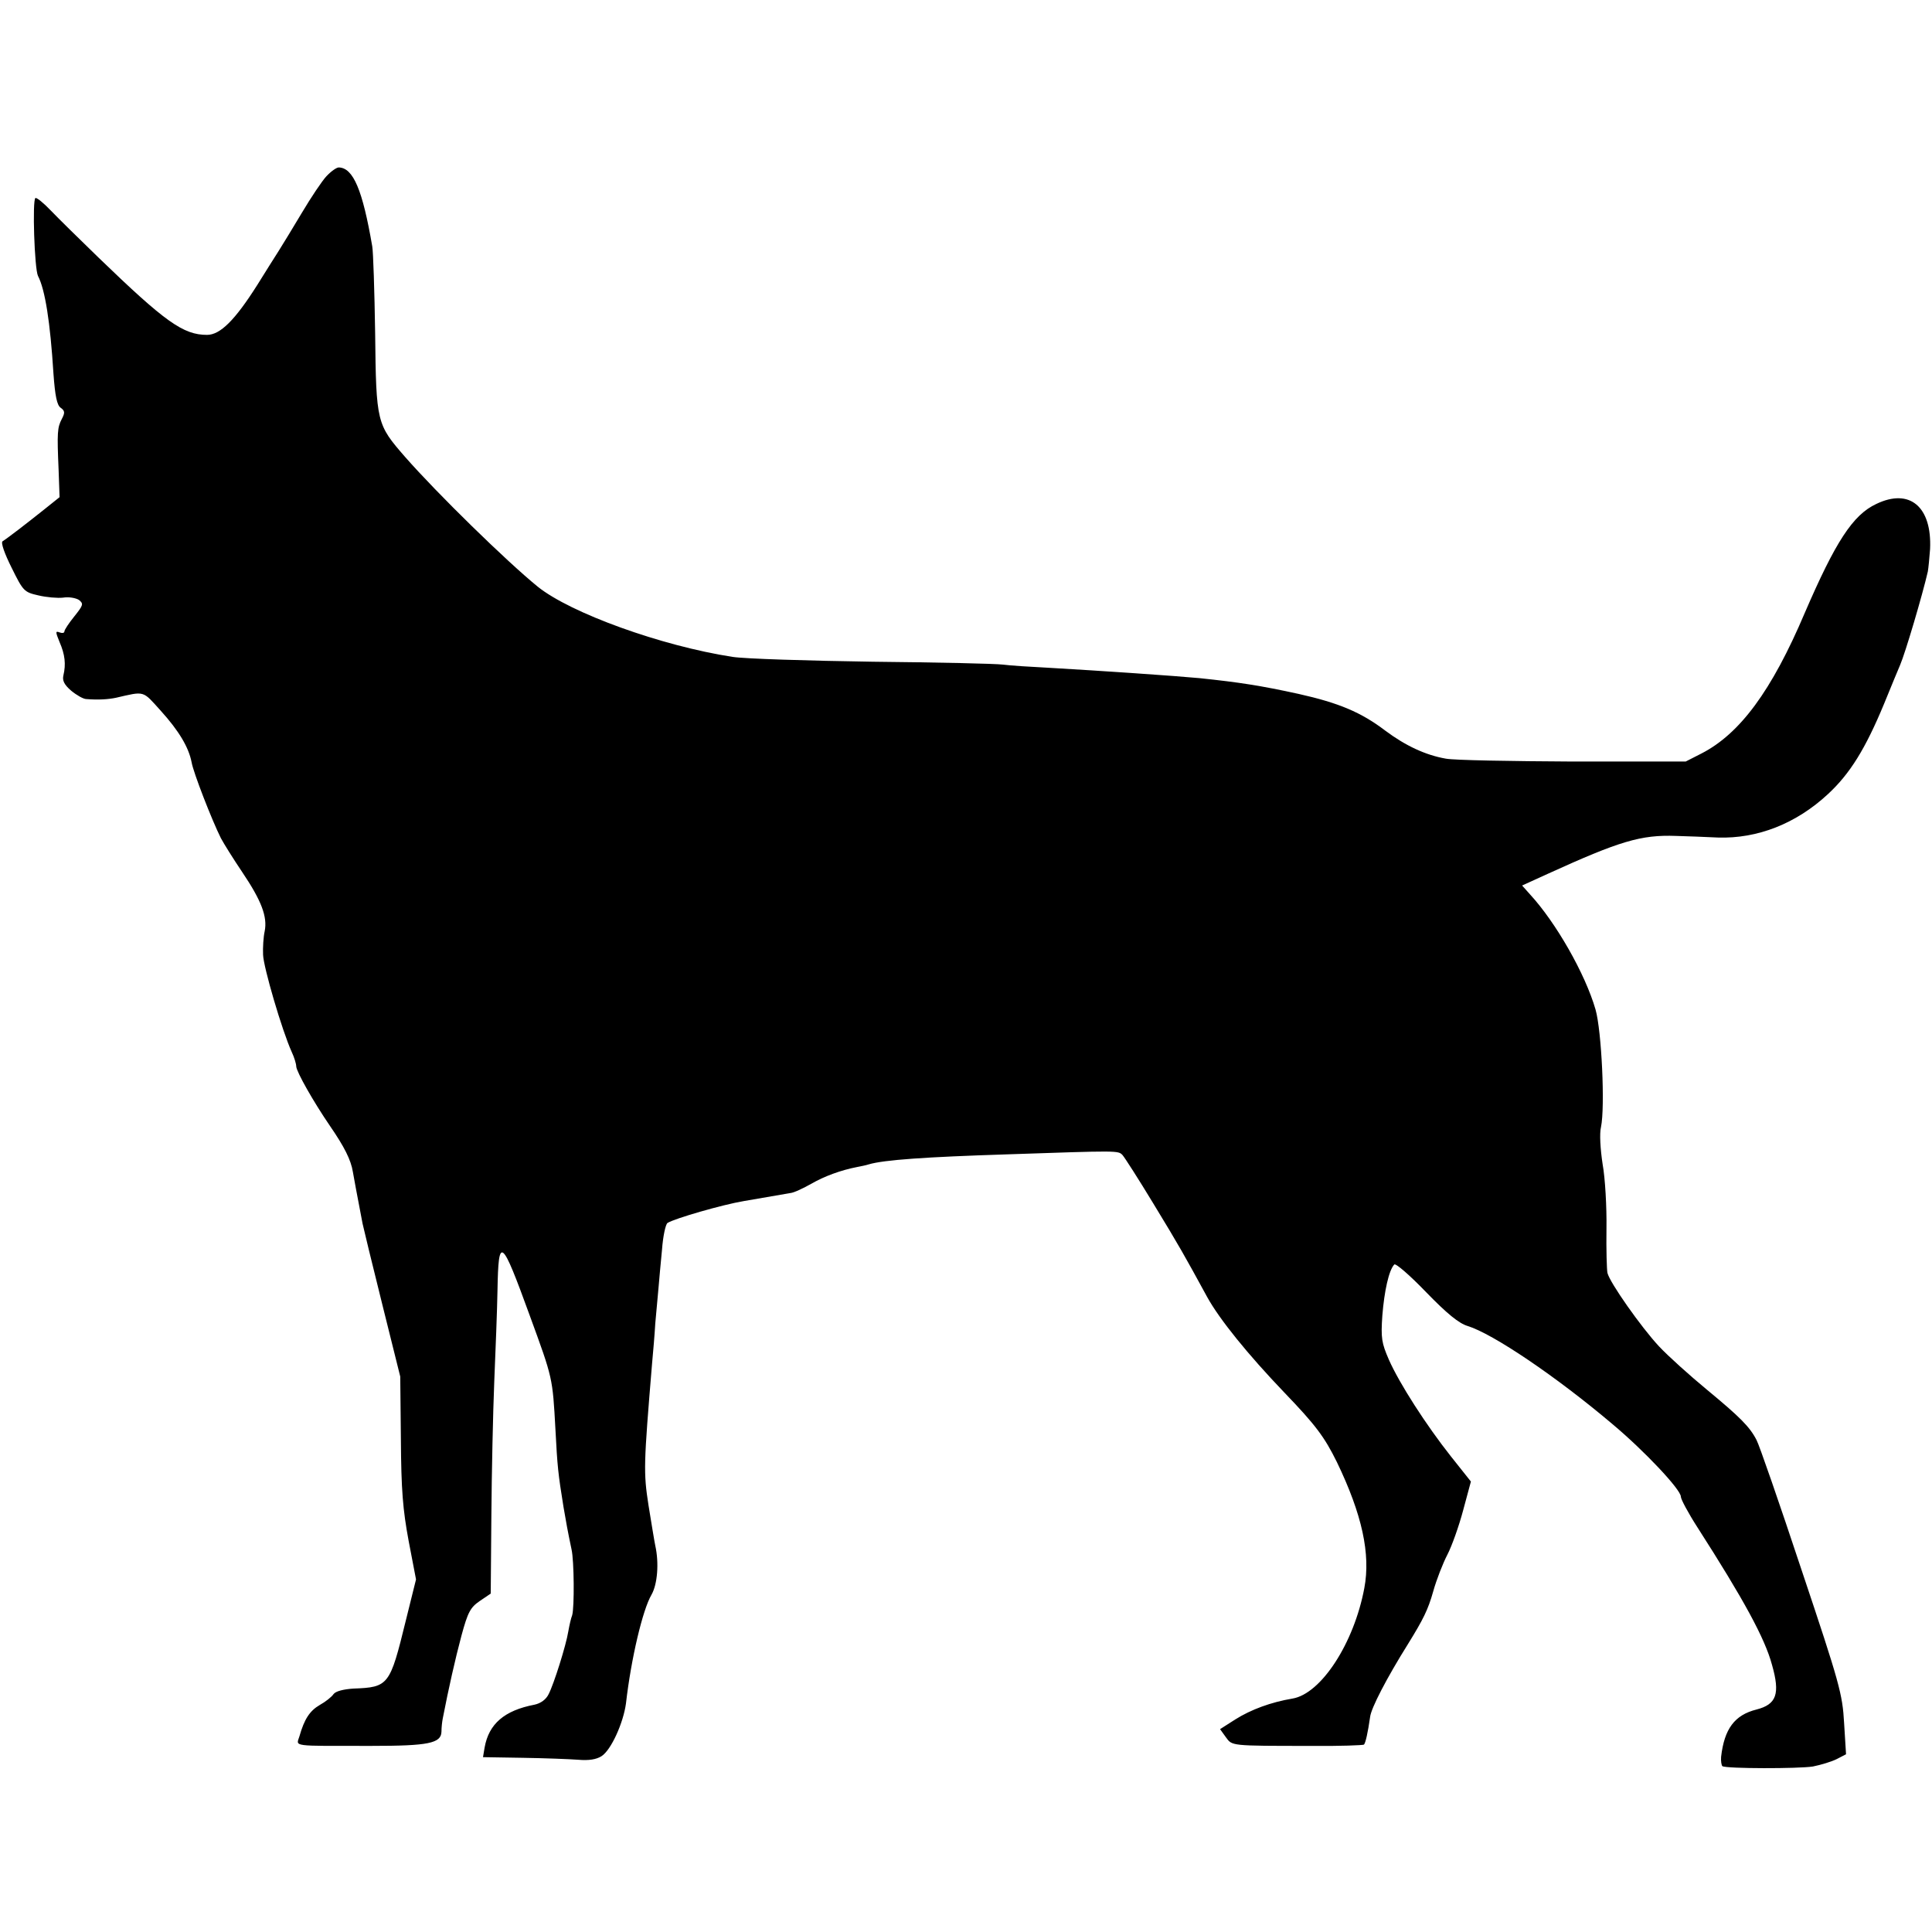 <?xml version="1.0" standalone="no"?>
<!DOCTYPE svg PUBLIC "-//W3C//DTD SVG 20010904//EN"
 "http://www.w3.org/TR/2001/REC-SVG-20010904/DTD/svg10.dtd">
<svg version="1.0" xmlns="http://www.w3.org/2000/svg"
 width="600pt" height="600pt" viewBox="0 0 600 600"
 preserveAspectRatio="xMidYMid meet">
<g transform="translate(0,600) scale(0.1,-0.1)"
fill="#000000" stroke="none">
<path d="M1014 5453 c-14 -15 -48 -66 -76 -113 -28 -47 -61 -101 -73 -120 -12
-19 -42 -66 -66 -105 -69 -109 -115 -155 -156 -155 -74 0 -130 40 -337 240
-60 58 -127 124 -149 147 -22 23 -43 40 -47 38 -10 -6 -3 -220 8 -242 22 -42
38 -143 48 -303 5 -70 11 -98 22 -106 14 -10 14 -16 4 -35 -14 -27 -15 -42
-10 -158 l3 -85 -50 -40 c-54 -43 -111 -87 -127 -97 -6 -4 6 -38 28 -82 36
-73 39 -76 83 -86 25 -6 60 -9 77 -7 18 3 39 -1 49 -7 15 -12 14 -16 -14 -51
-17 -21 -31 -42 -31 -47 0 -5 -7 -6 -15 -3 -13 5 -13 2 0 -30 17 -39 20 -69
12 -103 -4 -16 2 -29 24 -48 17 -14 38 -26 47 -26 37 -3 68 -1 92 4 91 21 82
23 139 -40 57 -63 87 -114 96 -160 5 -31 63 -180 91 -236 9 -17 39 -65 66
-105 60 -89 79 -139 70 -184 -4 -18 -6 -51 -5 -73 1 -38 59 -236 89 -302 8
-17 14 -37 14 -45 1 -17 53 -109 105 -185 44 -64 65 -105 71 -143 4 -22 11
-62 30 -160 3 -14 30 -126 61 -250 l56 -225 2 -195 c1 -157 6 -218 24 -315
l23 -120 -32 -129 c-49 -200 -53 -206 -162 -210 -31 -2 -55 -8 -62 -17 -6 -9
-25 -24 -43 -34 -31 -18 -48 -44 -63 -97 -10 -33 -30 -30 225 -30 175 0 215 8
216 44 0 13 2 31 4 41 18 93 39 186 58 257 20 74 28 88 57 108 l34 23 2 242
c1 132 5 320 9 417 4 96 9 223 10 283 3 171 12 164 100 -78 72 -197 71 -192
80 -355 6 -114 8 -135 25 -240 9 -52 12 -70 25 -132 8 -35 9 -179 2 -204 -4
-10 -9 -33 -12 -50 -7 -44 -45 -164 -61 -195 -8 -17 -25 -29 -44 -33 -94 -18
-142 -60 -155 -133 l-5 -30 123 -2 c67 -1 145 -4 172 -6 34 -3 57 1 73 11 30
19 68 104 76 164 16 140 52 291 79 337 19 33 24 99 12 153 -3 14 -12 70 -21
125 -16 103 -15 126 11 440 3 33 8 89 10 125 3 36 8 85 10 110 2 25 7 79 11
120 3 41 11 78 17 82 22 14 171 57 237 68 59 10 81 14 145 25 11 1 40 15 65
29 40 23 91 42 143 52 10 2 26 5 35 8 47 14 177 23 427 31 351 12 347 12 361
-2 7 -8 50 -75 96 -151 81 -133 96 -160 167 -290 38 -69 126 -178 240 -297 97
-101 124 -137 163 -216 78 -162 105 -285 85 -391 -32 -171 -134 -328 -223
-343 -66 -11 -129 -34 -178 -65 l-47 -30 18 -25 c20 -27 12 -27 266 -27 87 -1
160 2 163 4 5 6 12 37 19 86 3 27 51 120 118 227 47 76 62 106 78 163 10 36
30 87 44 114 14 27 36 89 49 138 l24 89 -62 78 c-76 96 -160 226 -193 301 -22
51 -25 66 -20 137 6 75 20 140 37 158 4 5 49 -34 99 -86 65 -67 102 -97 129
-105 78 -24 274 -156 450 -305 99 -83 212 -203 212 -225 0 -8 23 -51 52 -96
143 -223 209 -344 231 -426 26 -91 14 -123 -48 -139 -68 -17 -100 -60 -110
-147 -1 -13 1 -26 4 -29 13 -8 237 -8 281 -1 25 5 58 15 74 23 l29 15 -6 97
c-5 90 -14 123 -132 475 -69 208 -132 390 -140 404 -21 41 -51 71 -155 157
-52 43 -119 103 -148 134 -55 59 -153 198 -160 228 -2 10 -4 72 -3 138 1 66
-4 156 -12 200 -7 46 -10 95 -5 115 13 62 2 299 -17 365 -32 111 -123 270
-203 357 l-25 28 79 36 c224 102 290 122 399 118 33 -1 92 -3 130 -5 123 -4
243 43 342 135 68 63 116 140 174 280 23 56 45 110 50 121 16 37 69 216 86
290 2 11 5 43 7 70 6 131 -63 190 -167 140 -73 -34 -127 -118 -222 -338 -103
-243 -202 -376 -321 -437 l-49 -25 -350 0 c-192 1 -370 4 -395 9 -63 11 -125
40 -188 87 -75 57 -144 86 -269 114 -119 26 -184 36 -308 49 -74 7 -308 23
-465 32 -58 3 -123 7 -145 10 -22 3 -204 7 -405 9 -201 3 -396 9 -435 15 -221
34 -503 136 -605 218 -96 78 -312 289 -412 403 -88 101 -90 106 -93 384 -2
132 -6 254 -9 270 -30 175 -59 244 -104 245 -7 0 -24 -12 -38 -27z"/>
</g>
</svg>

